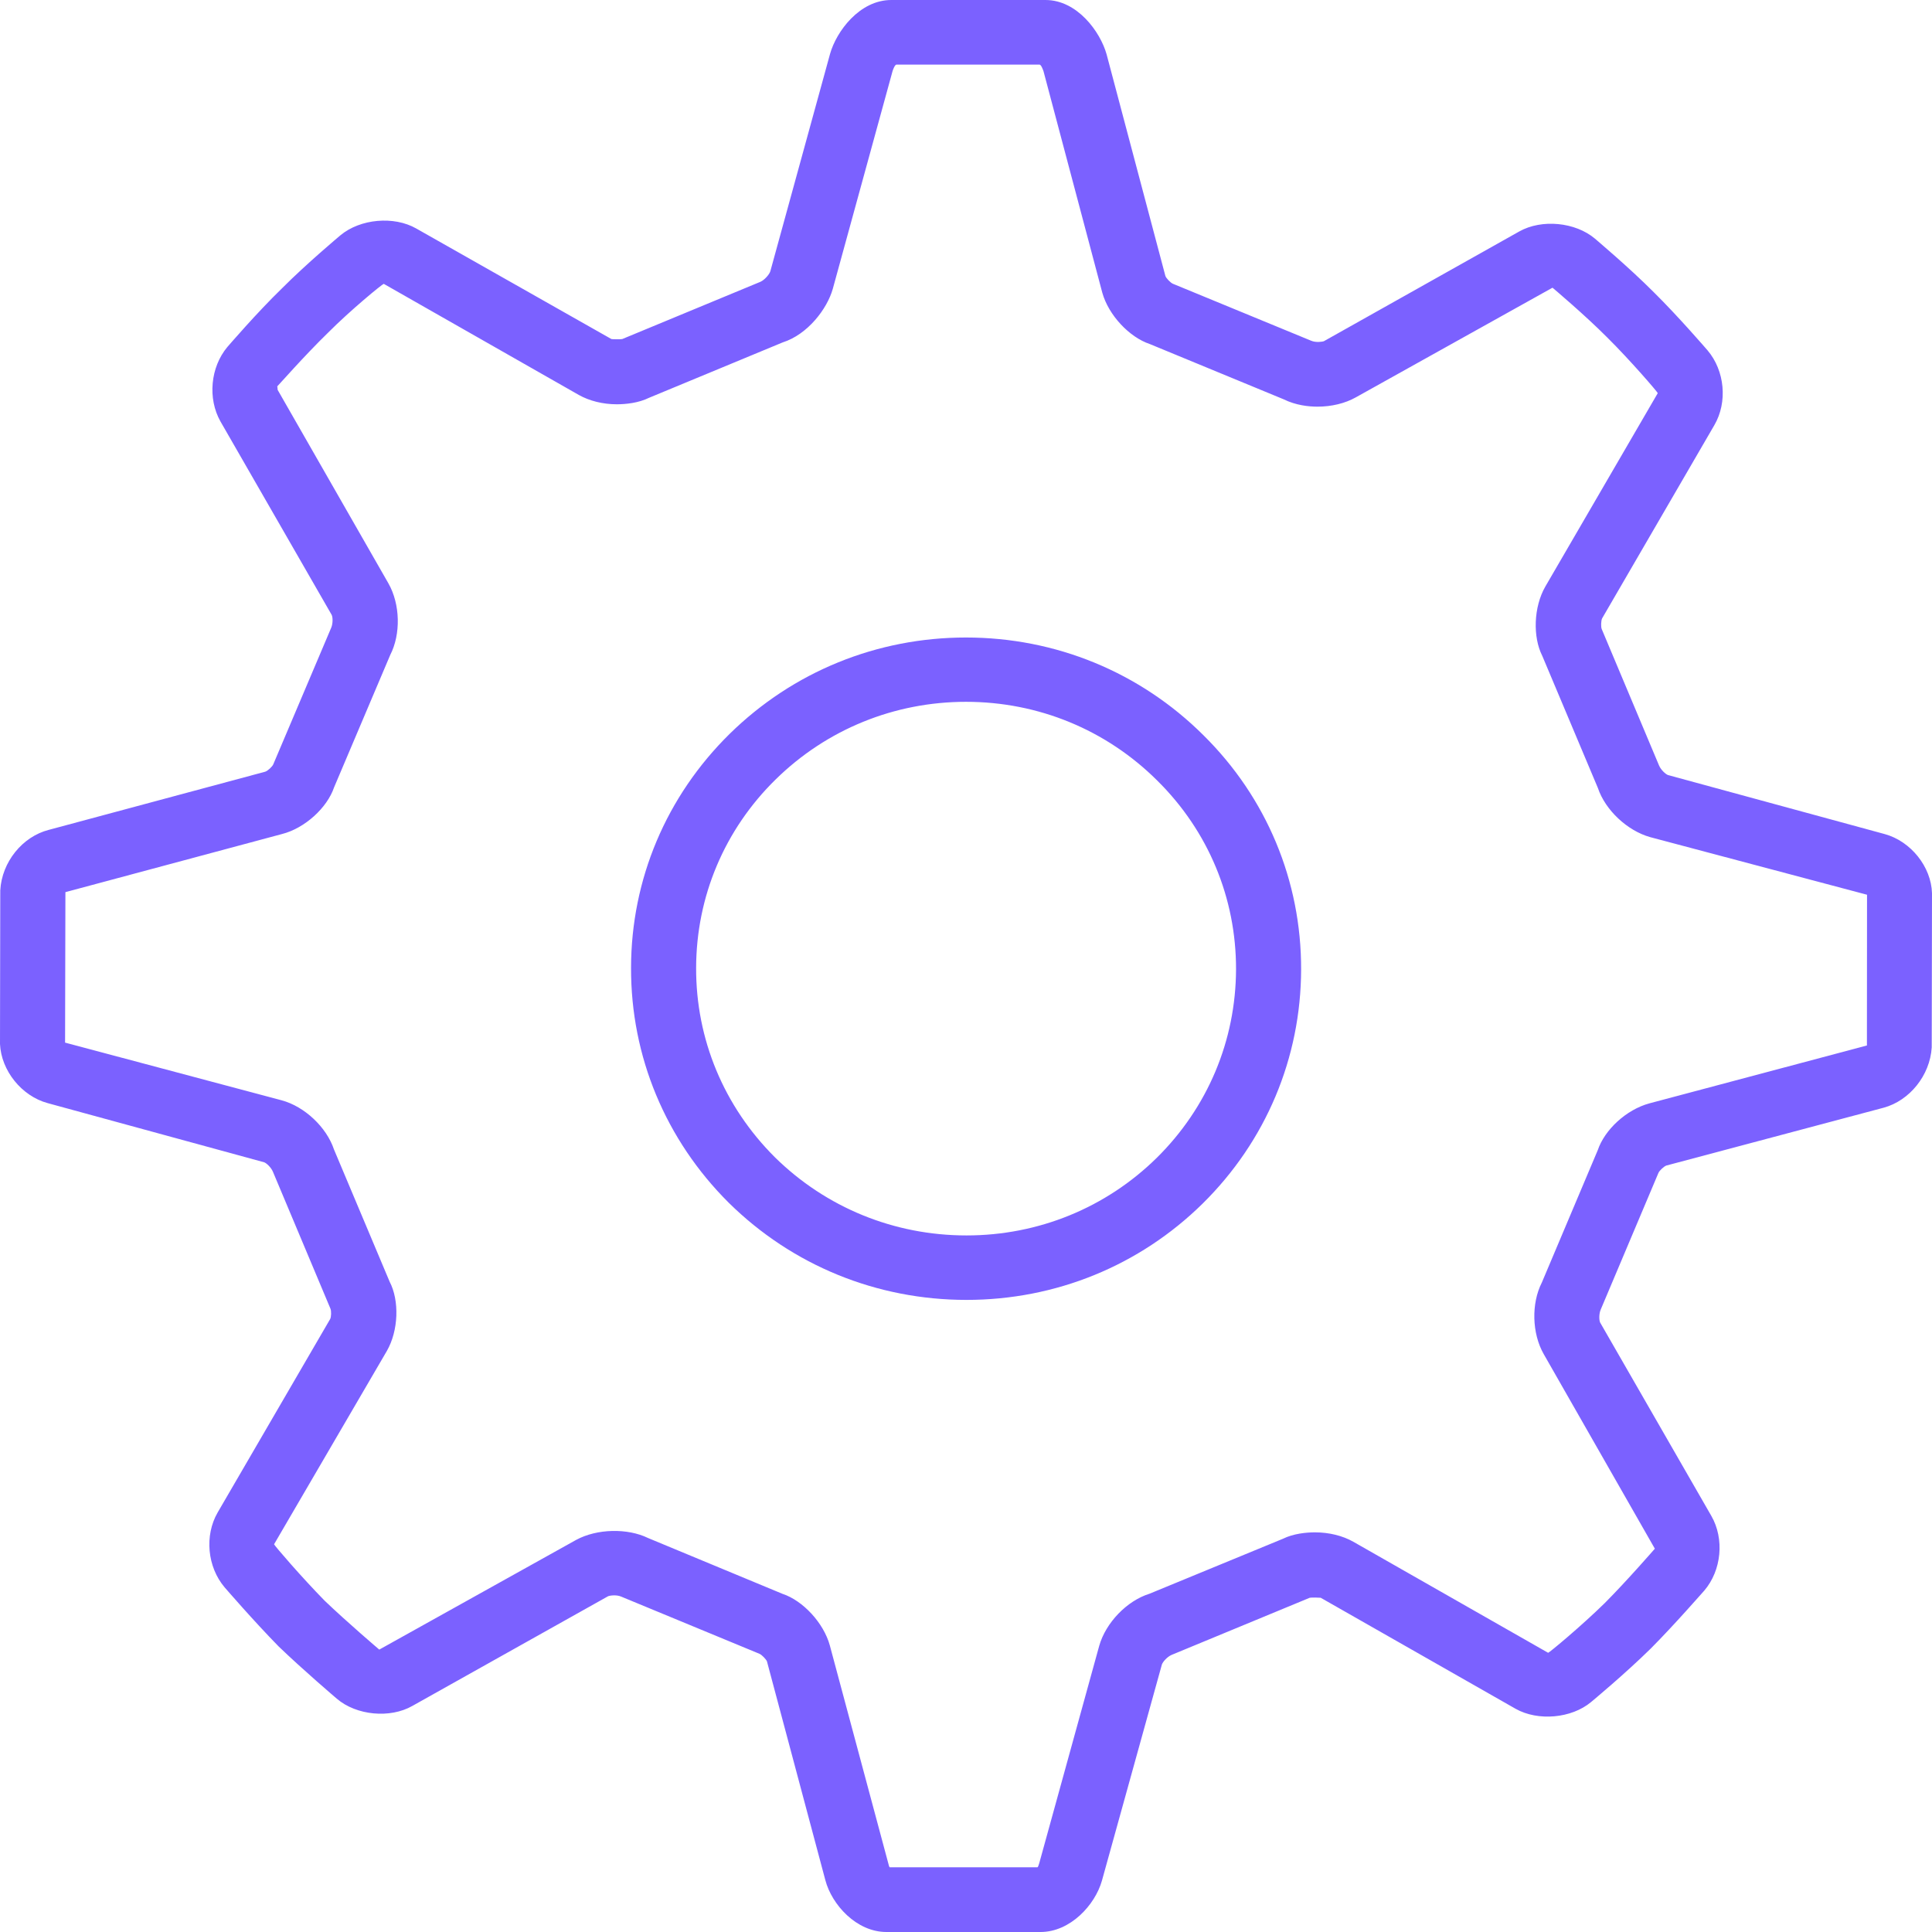 <svg width="35" height="35" viewBox="0 0 35 35" fill="none" xmlns="http://www.w3.org/2000/svg">
<path d="M34.143 15.11L30.218 14.041C30.173 14.025 30.088 13.946 30.055 13.867L29.017 11.397C28.999 11.354 29.005 11.242 29.023 11.204L31.057 7.702C31.3 7.285 31.247 6.715 30.933 6.346C30.911 6.321 30.406 5.734 29.959 5.293C29.515 4.847 28.918 4.345 28.896 4.325C28.541 4.023 27.93 3.964 27.523 4.193L23.982 6.182C23.964 6.189 23.841 6.212 23.749 6.171L21.249 5.141C21.204 5.123 21.124 5.037 21.112 4.999L20.047 0.984C19.933 0.576 19.515 0 18.94 0H16.147C15.57 0 15.151 0.571 15.037 0.977L13.955 4.915C13.939 4.967 13.856 5.069 13.776 5.105L11.273 6.142C11.257 6.149 11.085 6.146 11.076 6.142L7.54 4.139C7.135 3.908 6.527 3.964 6.169 4.261C6.144 4.282 5.551 4.779 5.109 5.223C4.65 5.668 4.144 6.258 4.118 6.287C3.813 6.652 3.758 7.219 3.995 7.637L6.008 11.138C6.03 11.179 6.033 11.293 6.001 11.37L4.95 13.848C4.932 13.889 4.852 13.964 4.805 13.98L0.883 15.034C0.409 15.155 0.033 15.613 0.005 16.13L0 18.913C0.022 19.396 0.392 19.856 0.863 19.984L4.786 21.056C4.829 21.072 4.912 21.149 4.945 21.229L5.986 23.707C6.005 23.75 6.001 23.859 5.981 23.896L3.943 27.4C3.702 27.817 3.755 28.386 4.069 28.756C4.091 28.781 4.594 29.364 5.048 29.827C5.493 30.255 6.079 30.754 6.1 30.772C6.455 31.078 7.068 31.135 7.471 30.904L11.013 28.919C11.036 28.906 11.165 28.885 11.253 28.924L13.758 29.96C13.801 29.977 13.879 30.06 13.894 30.097L14.952 34.061C15.069 34.506 15.516 35 16.058 35H18.851C19.388 35 19.837 34.512 19.962 34.072L21.049 30.153C21.065 30.108 21.142 30.015 21.227 29.979L23.727 28.945C23.745 28.938 23.917 28.942 23.926 28.945L27.456 30.956C27.861 31.185 28.469 31.131 28.824 30.834C28.849 30.813 29.444 30.319 29.905 29.865C30.341 29.427 30.849 28.842 30.875 28.815C31.188 28.448 31.242 27.879 31.003 27.463L28.988 23.959C28.968 23.916 28.965 23.801 28.999 23.723L30.043 21.251C30.061 21.206 30.146 21.129 30.187 21.115L34.125 20.067C34.591 19.94 34.964 19.485 34.995 18.974L35 16.182C34.986 15.701 34.615 15.239 34.143 15.11ZM33.821 18.94L29.882 19.988C29.46 20.102 29.07 20.467 28.945 20.836L27.932 23.234C27.738 23.614 27.753 24.157 27.965 24.529L29.979 28.056C29.974 28.062 29.477 28.634 29.073 29.04C28.65 29.455 28.073 29.935 28.046 29.942L24.516 27.93C24.322 27.82 24.076 27.76 23.821 27.76C23.664 27.76 23.43 27.783 23.242 27.876L20.824 28.872C20.416 28.999 20.032 29.396 19.913 29.817L18.828 33.75C18.822 33.762 18.808 33.828 18.793 33.828H16.12C16.107 33.828 16.096 33.766 16.093 33.759L15.033 29.808C14.921 29.4 14.545 28.996 14.176 28.874L11.741 27.863C11.369 27.681 10.814 27.692 10.437 27.897L6.871 29.884C6.865 29.879 6.287 29.387 5.88 28.997C5.466 28.575 4.972 28.001 4.965 27.976L7.007 24.476C7.222 24.104 7.236 23.558 7.059 23.22L6.05 20.823C5.916 20.421 5.518 20.045 5.102 19.933L1.179 18.888L1.185 16.162L5.106 15.11C5.523 15.005 5.927 14.633 6.052 14.264L7.07 11.864C7.263 11.488 7.251 10.946 7.037 10.569L5.03 7.063C5.026 7.049 5.028 7.001 5.022 7.001C5.022 7.001 5.022 7.001 5.021 7.001C5.026 7.001 5.514 6.444 5.941 6.029C6.35 5.618 6.922 5.149 6.952 5.142L10.486 7.155C10.676 7.262 10.92 7.324 11.174 7.324C11.333 7.324 11.568 7.301 11.759 7.206L14.179 6.203C14.63 6.06 14.984 5.598 15.087 5.232L16.169 1.29C16.178 1.259 16.212 1.17 16.241 1.17H18.831C18.862 1.17 18.894 1.263 18.904 1.29L19.969 5.302C20.083 5.711 20.461 6.11 20.828 6.232L23.253 7.233C23.477 7.344 23.711 7.367 23.868 7.367C24.123 7.367 24.369 7.307 24.561 7.199L28.125 5.212C28.131 5.217 28.71 5.704 29.118 6.115C29.534 6.527 30.024 7.097 30.032 7.122L27.995 10.626C27.782 10.996 27.766 11.54 27.939 11.88L28.948 14.277C29.082 14.676 29.48 15.05 29.896 15.166L33.823 16.209L33.821 18.94Z" fill="#7B61FF"/>
<path d="M17.5 11.549C15.886 11.549 14.367 12.168 13.22 13.293C12.07 14.424 11.434 15.93 11.432 17.534C11.428 19.137 12.056 20.648 13.202 21.789C14.354 22.925 15.884 23.549 17.509 23.549C19.124 23.549 20.643 22.93 21.786 21.805C22.934 20.673 23.567 19.165 23.571 17.563C23.575 15.958 22.945 14.45 21.802 13.32C20.654 12.177 19.125 11.549 17.5 11.549ZM20.954 20.977C20.033 21.882 18.809 22.381 17.509 22.381C16.197 22.381 14.964 21.877 14.036 20.963C13.114 20.043 12.607 18.827 12.611 17.534C12.614 16.241 13.126 15.028 14.052 14.12C14.976 13.213 16.201 12.714 17.5 12.714C18.809 12.714 20.041 13.22 20.967 14.143C21.889 15.055 22.394 16.268 22.392 17.559C22.388 18.852 21.878 20.065 20.954 20.977Z" fill="#7B61FF"/>
</svg>
